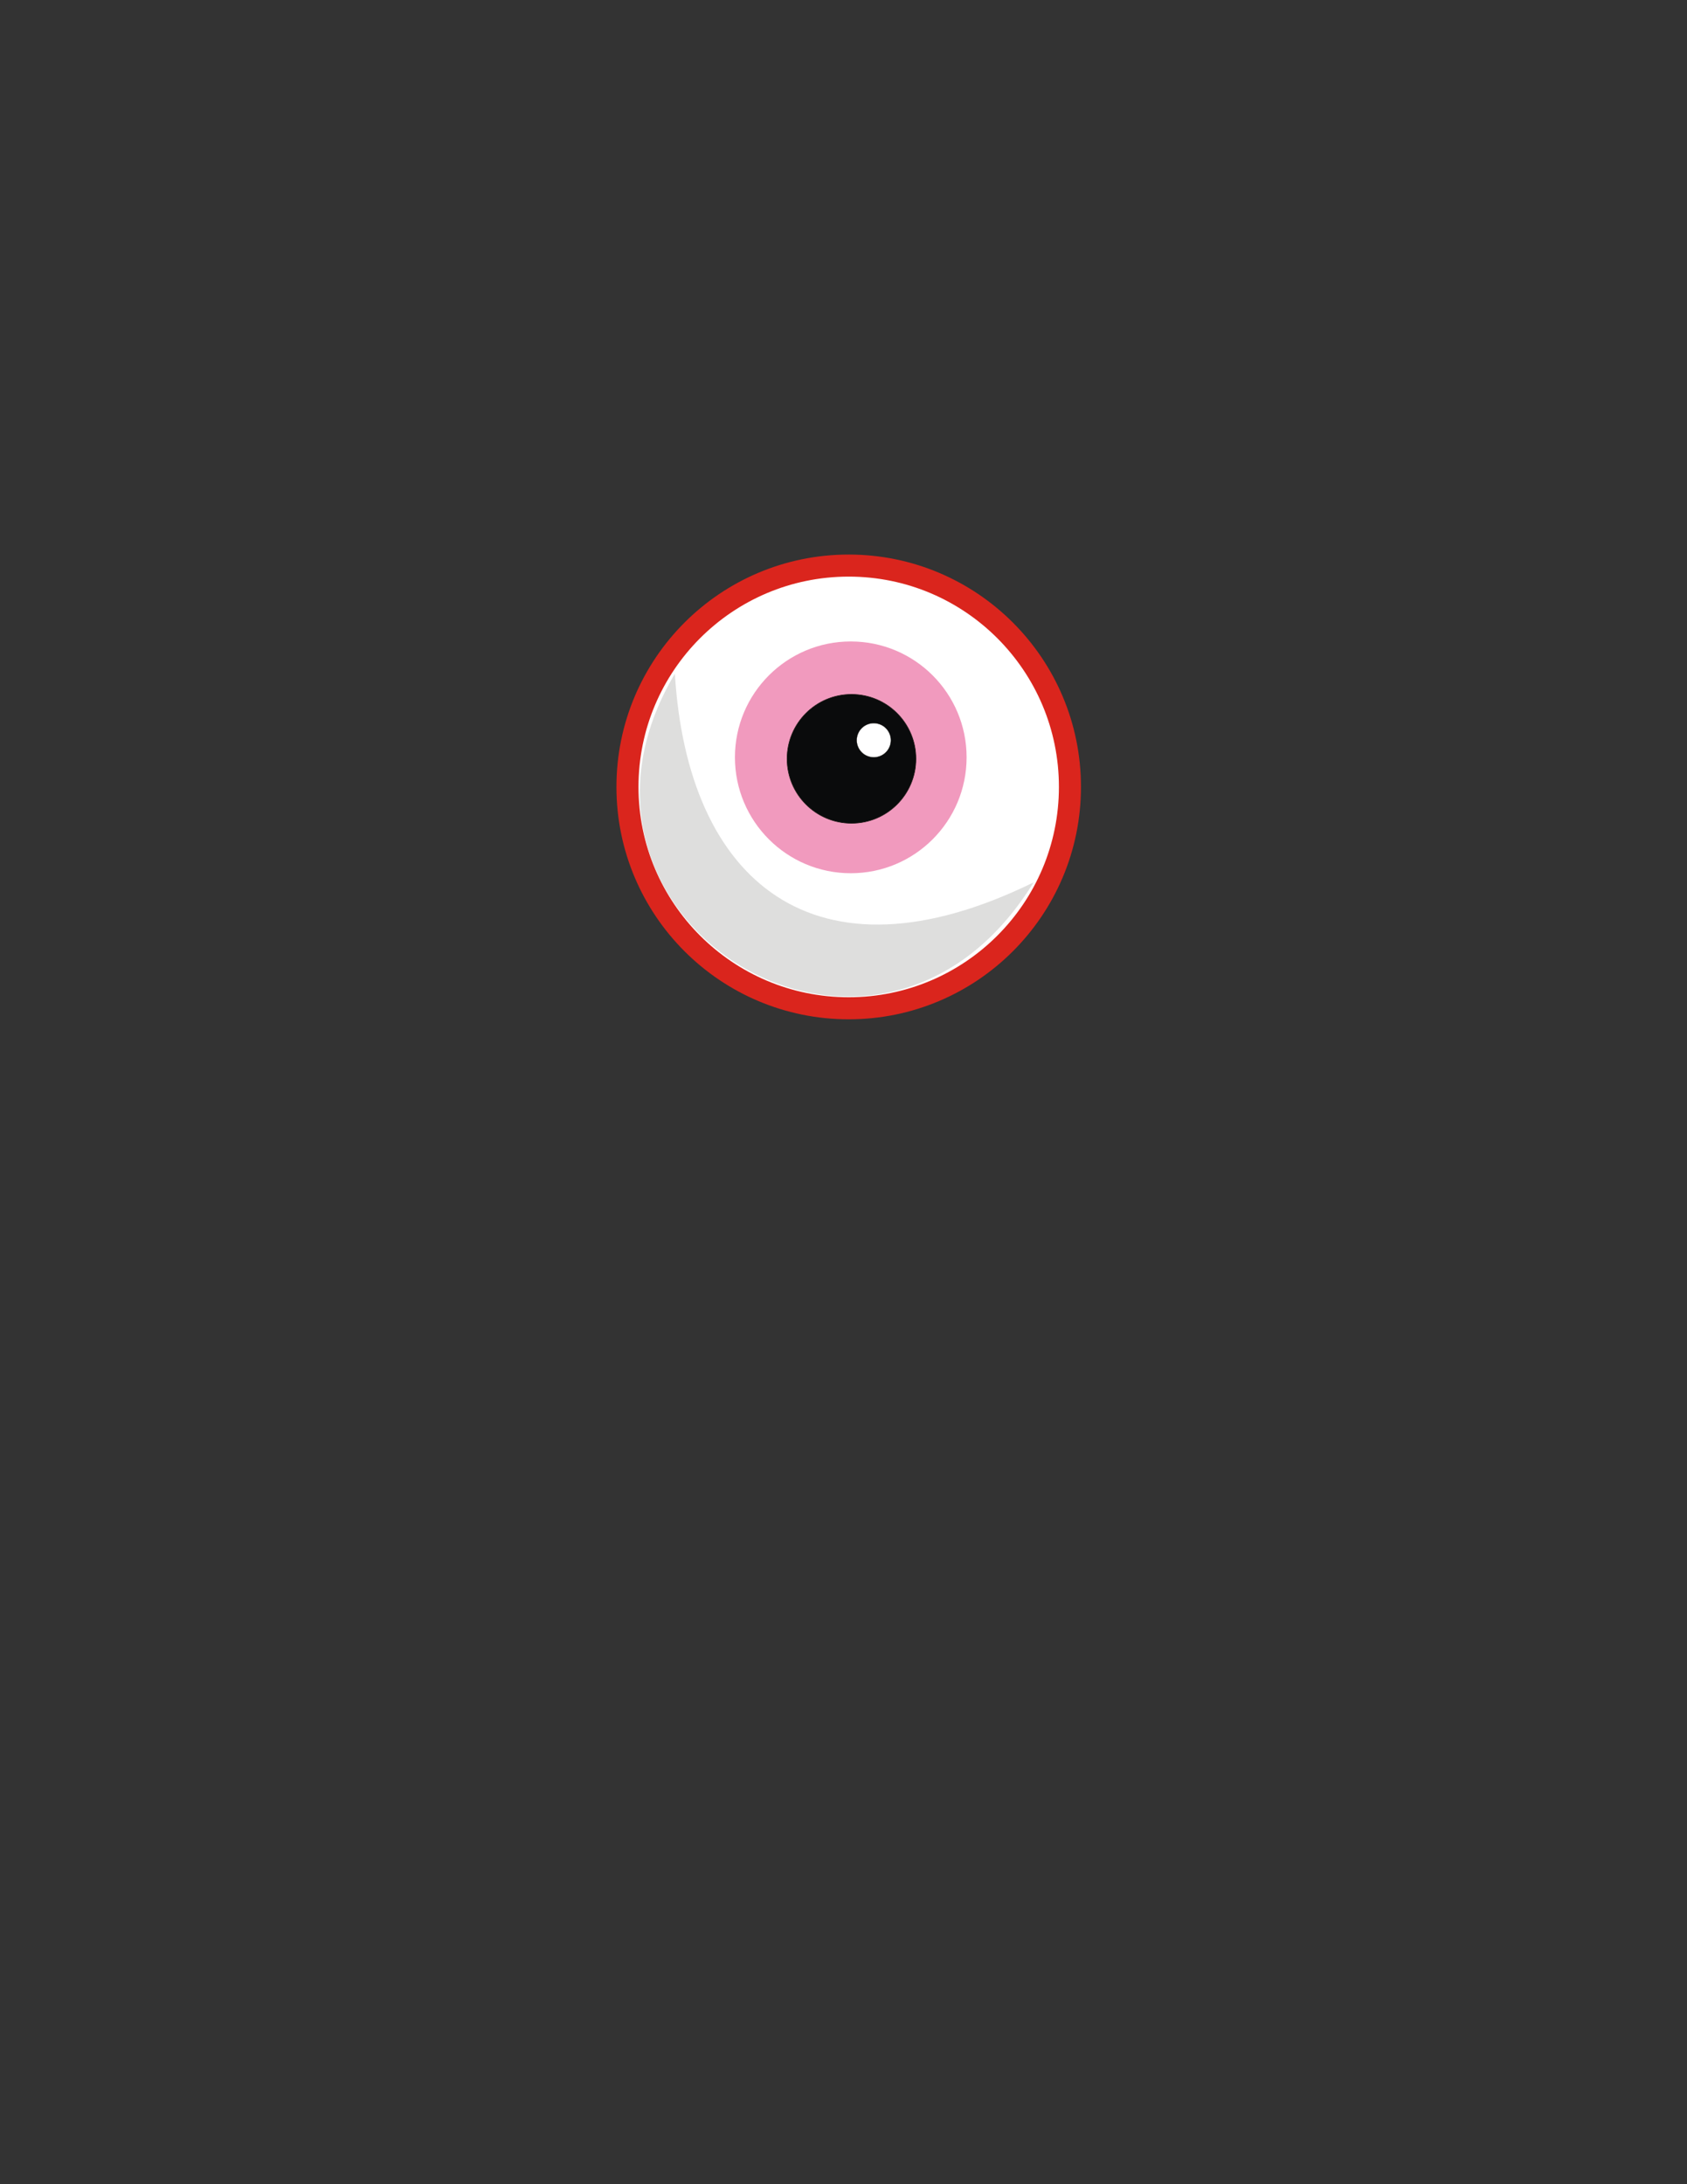 <?xml version="1.0" encoding="UTF-8"?>
<!DOCTYPE svg PUBLIC "-//W3C//DTD SVG 1.1//EN" "http://www.w3.org/Graphics/SVG/1.1/DTD/svg11.dtd">
<!-- Creator: CorelDRAW -->
<svg xmlns="http://www.w3.org/2000/svg" xml:space="preserve" width="215.9mm" height="279.4mm" style="shape-rendering:geometricPrecision; text-rendering:geometricPrecision; image-rendering:optimizeQuality; fill-rule:evenodd; clip-rule:evenodd"
viewBox="0 0 215.9 279.4">
 <rect x="0" y="0" width="215.9" height="279.4" fill="#333333" stroke="none"/>
 <defs>
  <style type="text/css">
   <![CDATA[
    .str1 {stroke:#1F1A17;stroke-width:0.076}
    .str0 {stroke:#DA251D;stroke-width:2.822}
    .fil3 {fill:#0A0B0C}
    .fil2 {fill:#DEDEDD}
    .fil1 {fill:#F19ABE}
    .fil0 {fill:white}
   ]]>
  </style>
 </defs>
 <g id="cuerpo">
  <path class="fil0 str0" d="M108.616 72.349c-15.635,0 -28.314,12.679 -28.314,28.314 0,15.635 12.679,28.314 28.314,28.314 15.634,0 28.314,-12.679 28.314,-28.314 0,-15.635 -12.679,-28.314 -28.314,-28.314z"/>
  <circle class="fil1" cx="108.88" cy="96.879" r="14.824"/>
  <path class="fil2" d="M86.369 86.184c-18.707,31.474 25.854,59.298 45.91,26.689 -28.061,13.766 -44.303,-0.113 -45.91,-26.689z"/>
  <circle class="fil3 str1" cx="108.975" cy="97.067" r="8.243"/>
  <ellipse class="fil0 str1" transform="matrix(0.345 0.108 -0.115 0.367 111.826 94.692)" rx="6.035" ry="5.67"/>
 </g>
</svg>
